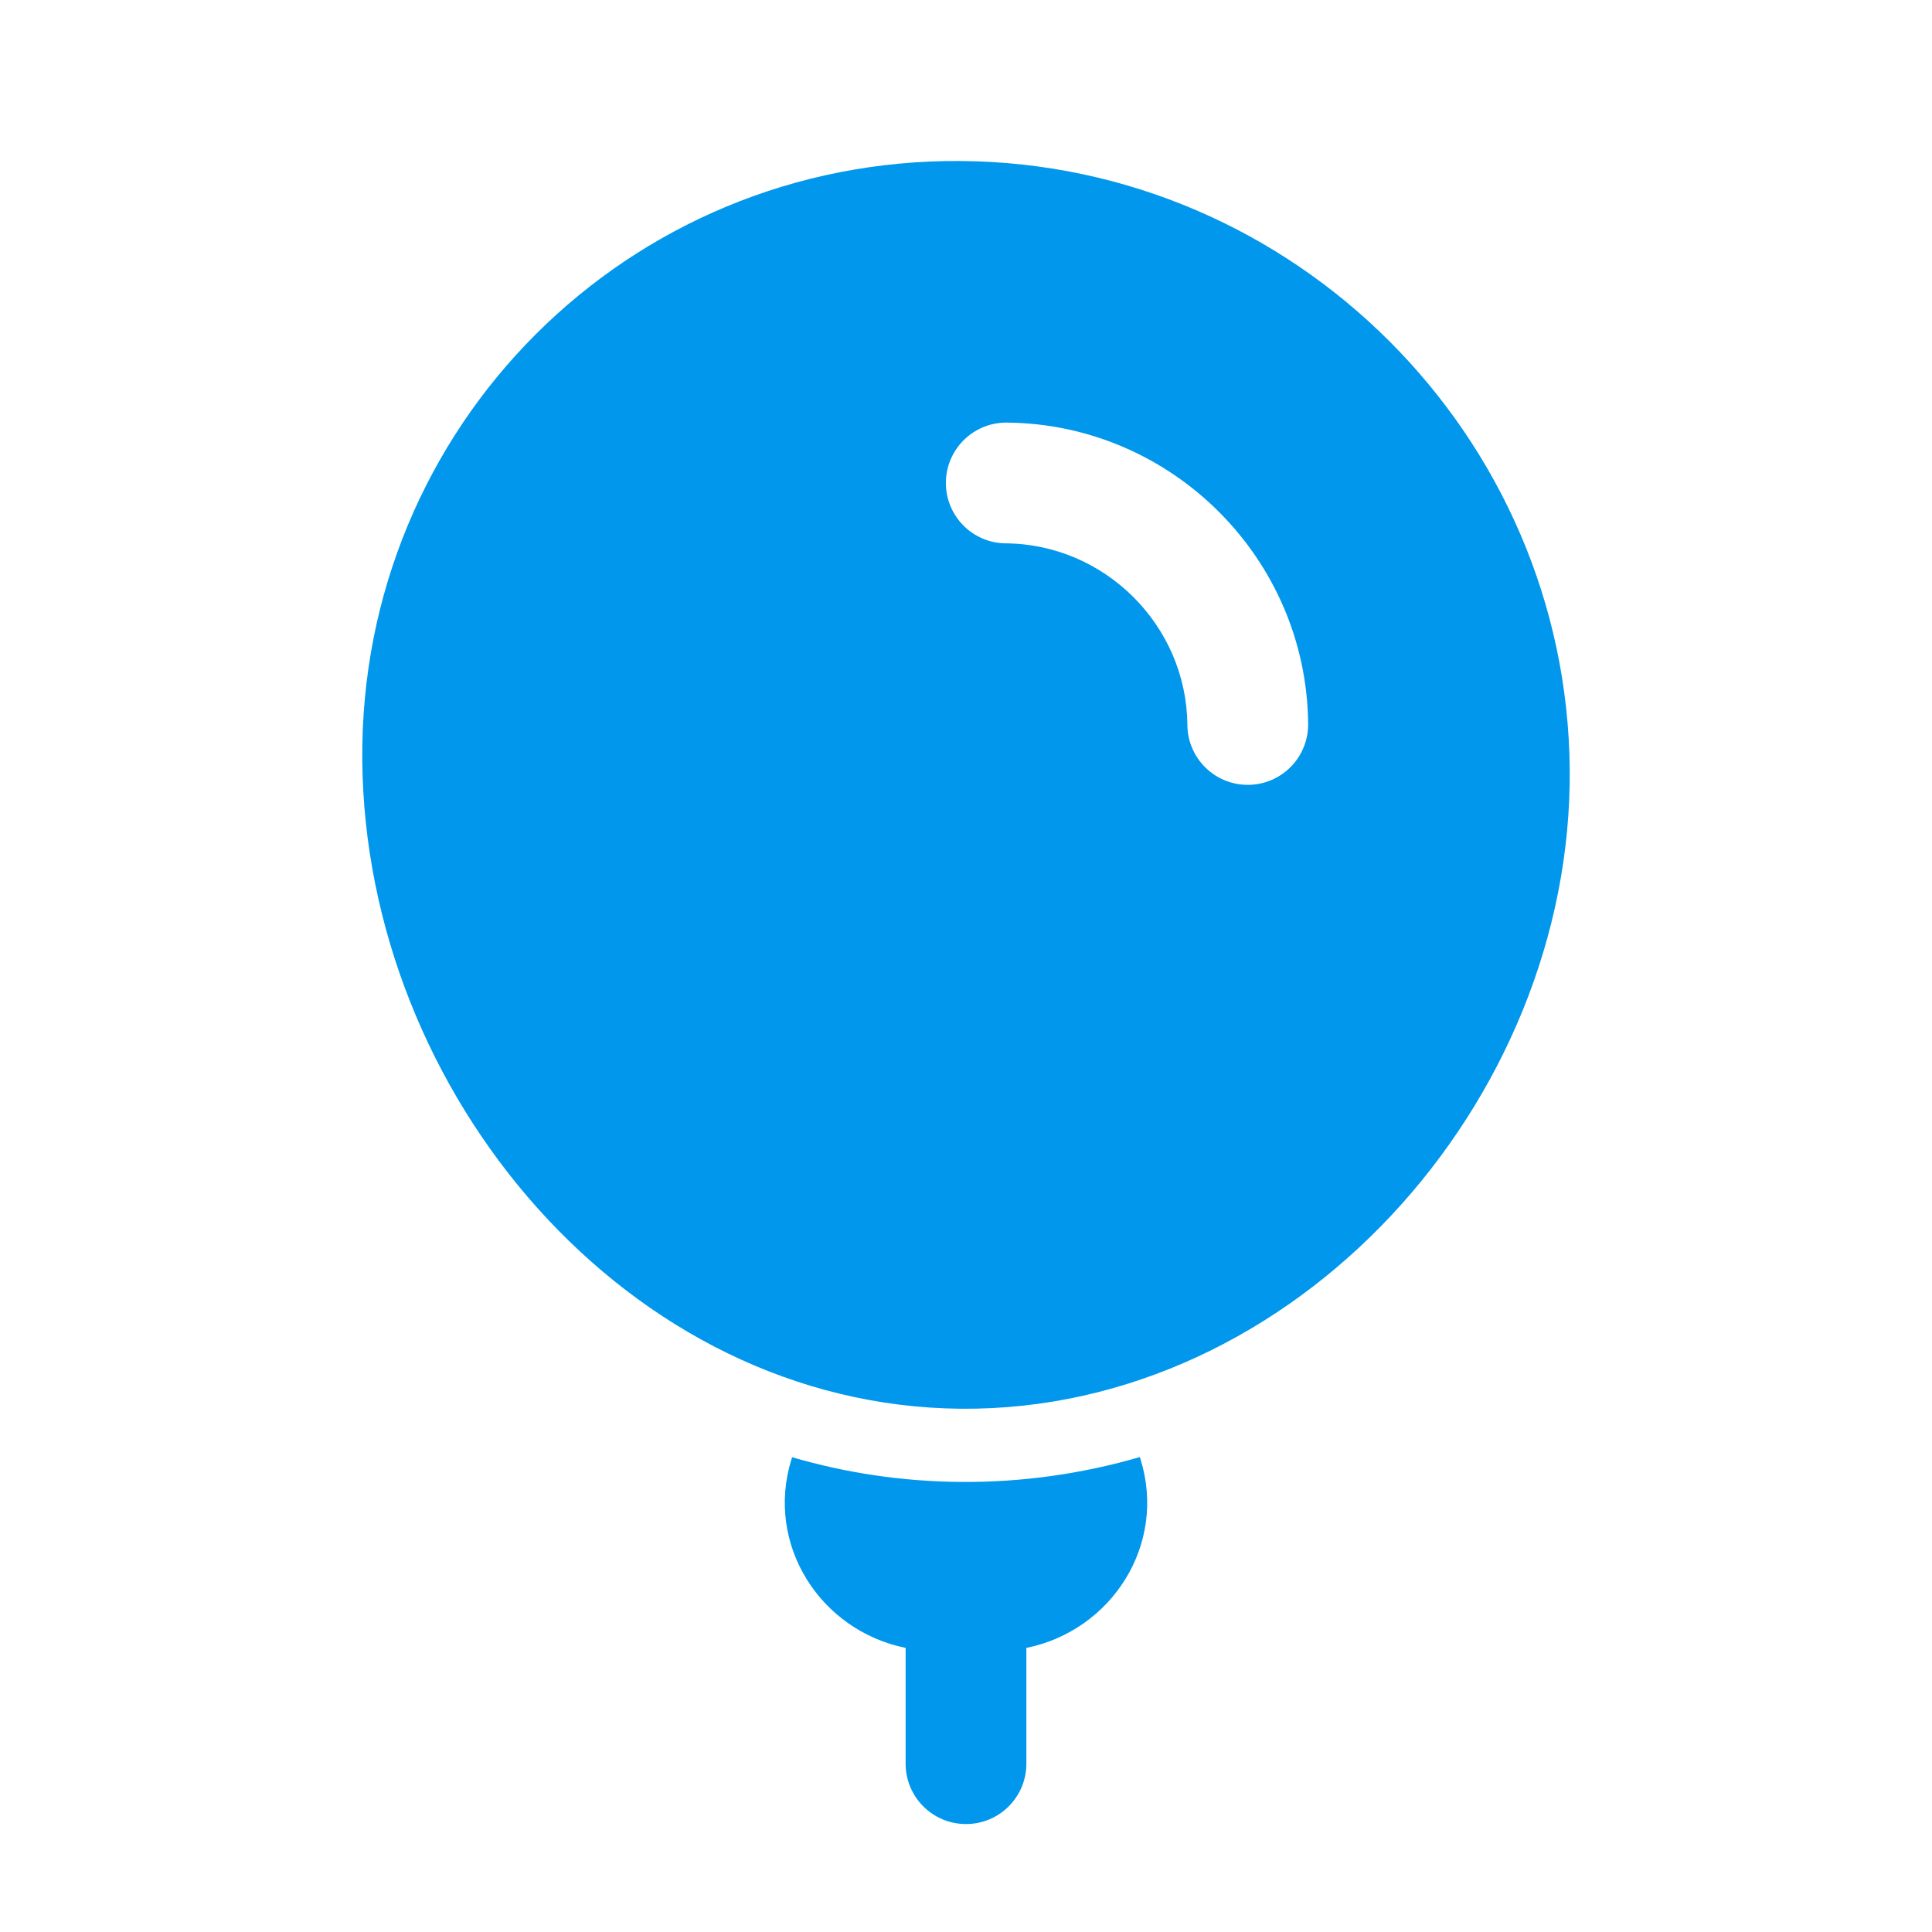 <svg width="80" height="80" viewBox="0 0 80 80" fill="none" xmlns="http://www.w3.org/2000/svg">
<path fill-rule="evenodd" clip-rule="evenodd" d="M64.999 31.868C65.111 45.674 53.605 58.444 39.798 58.333C25.992 58.221 15.112 45.271 15.001 31.464C14.889 17.658 25.992 6.555 39.798 6.667C53.605 6.778 64.888 18.061 64.999 31.868ZM41.687 17.499C40.306 17.488 39.178 18.599 39.167 19.979C39.156 21.36 40.266 22.488 41.646 22.499C45.76 22.532 49.134 25.906 49.167 30.02C49.178 31.4 50.306 32.51 51.687 32.499C53.068 32.488 54.178 31.36 54.167 29.979C54.111 23.136 48.53 17.555 41.687 17.499Z" fill="#0097EC"/>
<path d="M47.223 60.412C48.33 63.953 46.035 67.518 42.5 68.236V73.03C42.5 74.411 41.38 75.53 40 75.53C38.619 75.53 37.5 74.411 37.5 73.03V68.236C33.964 67.518 31.669 63.953 32.777 60.412L32.8 60.341C35.014 60.987 37.347 61.344 39.771 61.364C42.341 61.384 44.83 61.022 47.198 60.334C47.207 60.36 47.215 60.386 47.223 60.412Z" fill="#0097EC"/>
</svg>

